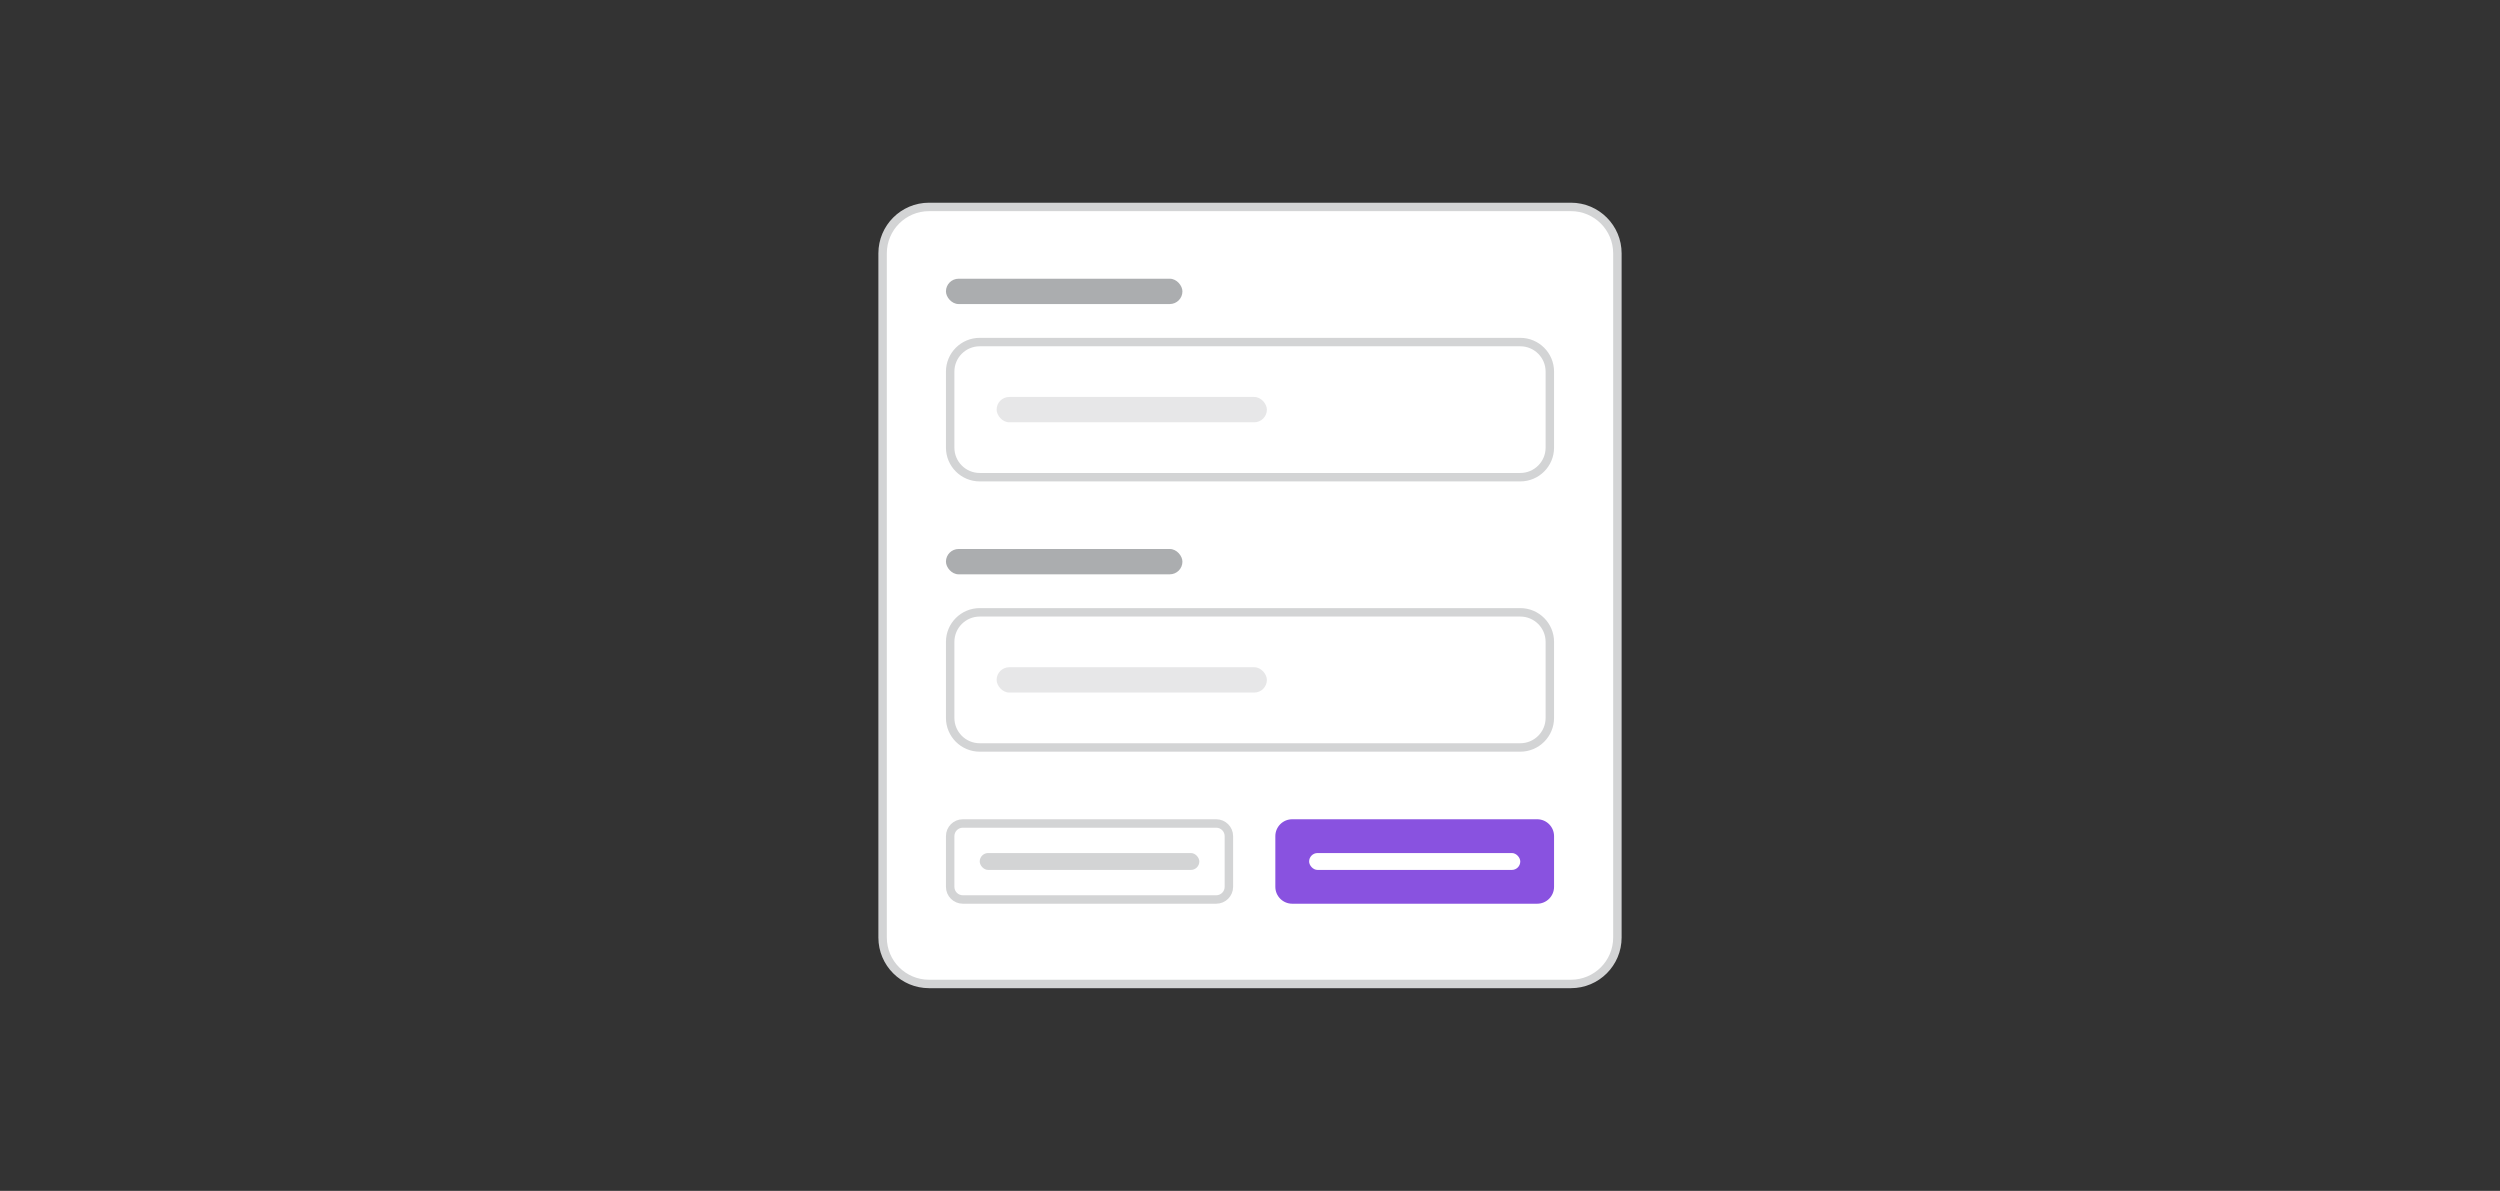 <svg width="296" height="141" viewBox="0 0 296 141" fill="none" xmlns="http://www.w3.org/2000/svg">
<rect x="0" y="0" width="296" height="141" fill="#333333" stroke="none"/>
<path d="M104.5 30C104.5 26.962 106.962 24.5 110 24.5H186C189.038 24.5 191.5 26.962 191.5 30V111C191.5 114.038 189.038 116.5 186 116.5H110C106.962 116.5 104.5 114.038 104.5 111V30Z" fill="white"/>
<path d="M104.5 30C104.5 26.962 106.962 24.5 110 24.5H186C189.038 24.5 191.5 26.962 191.5 30V111C191.5 114.038 189.038 116.5 186 116.5H110C106.962 116.5 104.5 114.038 104.5 111V30Z" stroke="#D3D4D5"/>
<rect x="112" y="33" width="28" height="3" rx="1.5" fill="#ABADAF"/>
<path d="M112.5 44C112.5 42.067 114.067 40.5 116 40.5H180C181.933 40.5 183.5 42.067 183.5 44V53C183.5 54.933 181.933 56.5 180 56.5H116C114.067 56.5 112.5 54.933 112.5 53V44Z" fill="white"/>
<path d="M112.5 44C112.5 42.067 114.067 40.5 116 40.5H180C181.933 40.5 183.5 42.067 183.5 44V53C183.5 54.933 181.933 56.5 180 56.5H116C114.067 56.5 112.5 54.933 112.5 53V44Z" stroke="#D3D4D5"/>
<rect x="118" y="47" width="32" height="3" rx="1.5" fill="#E7E7E8"/>
<rect x="112" y="65" width="28" height="3" rx="1.5" fill="#ABADAF"/>
<path d="M112.5 76C112.5 74.067 114.067 72.5 116 72.5H180C181.933 72.5 183.5 74.067 183.5 76V85C183.5 86.933 181.933 88.5 180 88.5H116C114.067 88.5 112.5 86.933 112.5 85V76Z" fill="white"/>
<path d="M112.5 76C112.5 74.067 114.067 72.5 116 72.5H180C181.933 72.5 183.5 74.067 183.5 76V85C183.5 86.933 181.933 88.5 180 88.5H116C114.067 88.5 112.5 86.933 112.5 85V76Z" stroke="#D3D4D5"/>
<rect x="118" y="79" width="32" height="3" rx="1.5" fill="#E7E7E8"/>
<path d="M112.5 99C112.5 98.172 113.172 97.5 114 97.5H144C144.828 97.5 145.5 98.172 145.5 99V105C145.5 105.828 144.828 106.5 144 106.5H114C113.172 106.5 112.5 105.828 112.5 105V99Z" fill="white"/>
<path d="M112.5 99C112.5 98.172 113.172 97.5 114 97.5H144C144.828 97.5 145.5 98.172 145.5 99V105C145.5 105.828 144.828 106.5 144 106.5H114C113.172 106.5 112.5 105.828 112.5 105V99Z" stroke="#D3D4D5"/>
<rect x="116" y="101" width="26" height="2" rx="1" fill="#D3D4D5"/>
<path d="M151 99C151 97.895 151.895 97 153 97H182C183.105 97 184 97.895 184 99V105C184 106.105 183.105 107 182 107H153C151.895 107 151 106.105 151 105V99Z" fill="#8952E0"/>
<rect x="155" y="101" width="25" height="2" rx="1" fill="white"/>
</svg>
